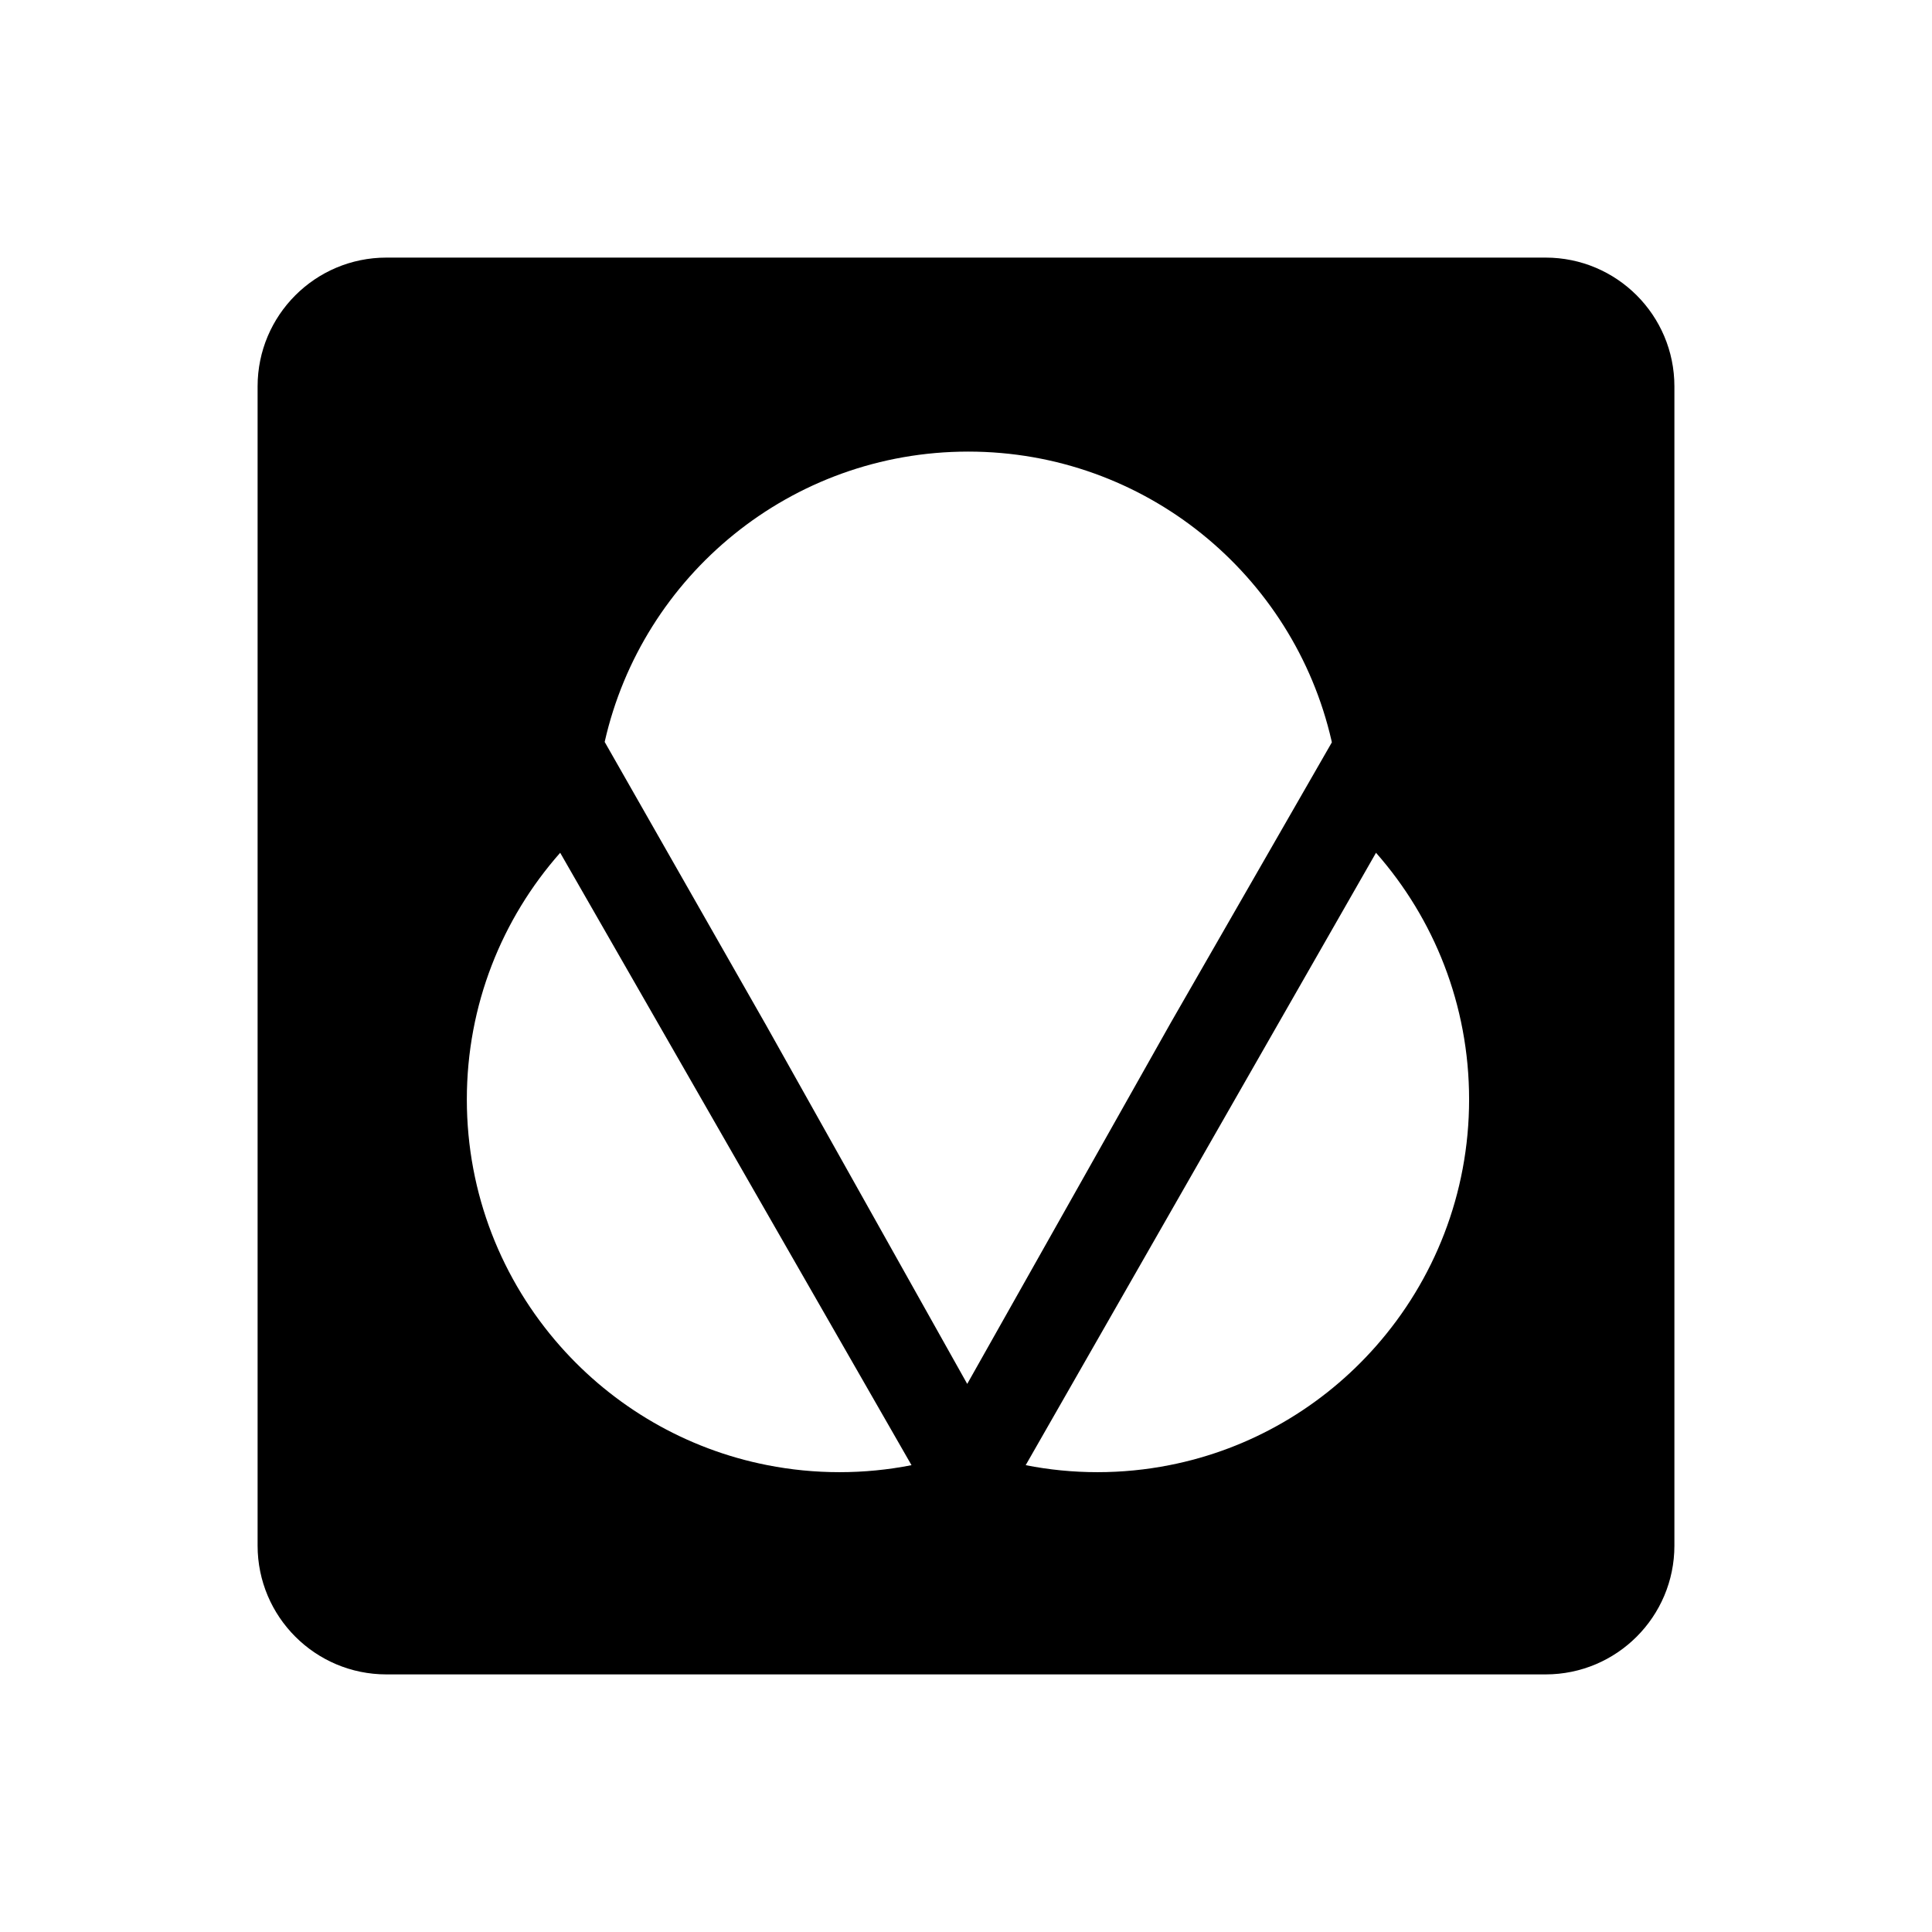 <svg width="240" height="240" viewBox="0 0 240 240" fill="none" xmlns="http://www.w3.org/2000/svg">
<path fill-rule="evenodd" clip-rule="evenodd" d="M48 32C39.163 32 32 39.163 32 48V192C32 200.837 39.163 208 48 208H192C200.837 208 208 200.837 208 192V48C208 39.163 200.837 32 192 32H48ZM104.288 182.878C107.348 182.878 110.335 182.579 113.231 182.009L69.588 105.935C62.373 114.099 57.992 124.826 57.992 136.576C57.992 148.325 62.373 159.058 69.588 167.222C76.189 174.697 85.165 180.021 95.339 182.009C98.236 182.579 101.228 182.878 104.288 182.878ZM127.415 182.009C130.303 182.579 133.282 182.878 136.333 182.878C139.384 182.878 142.368 182.579 145.256 182.009C155.401 180.021 164.352 174.697 170.932 167.222C178.128 159.058 182.497 148.325 182.497 136.575C182.497 124.826 178.128 114.099 170.932 105.935L127.415 182.009ZM145.429 127.063L165.449 92.216C165.44 92.18 165.433 92.143 165.425 92.106C165.418 92.074 165.412 92.041 165.404 92.007C160.689 71.439 142.273 56.099 120.276 56.099C98.229 56.099 79.784 71.506 75.12 92.142C75.12 92.148 75.115 92.159 75.115 92.165L95.135 127.294L105.845 146.394L120.152 171.914L134.499 146.462L145.429 127.063Z" fill="black"/>
</svg>
